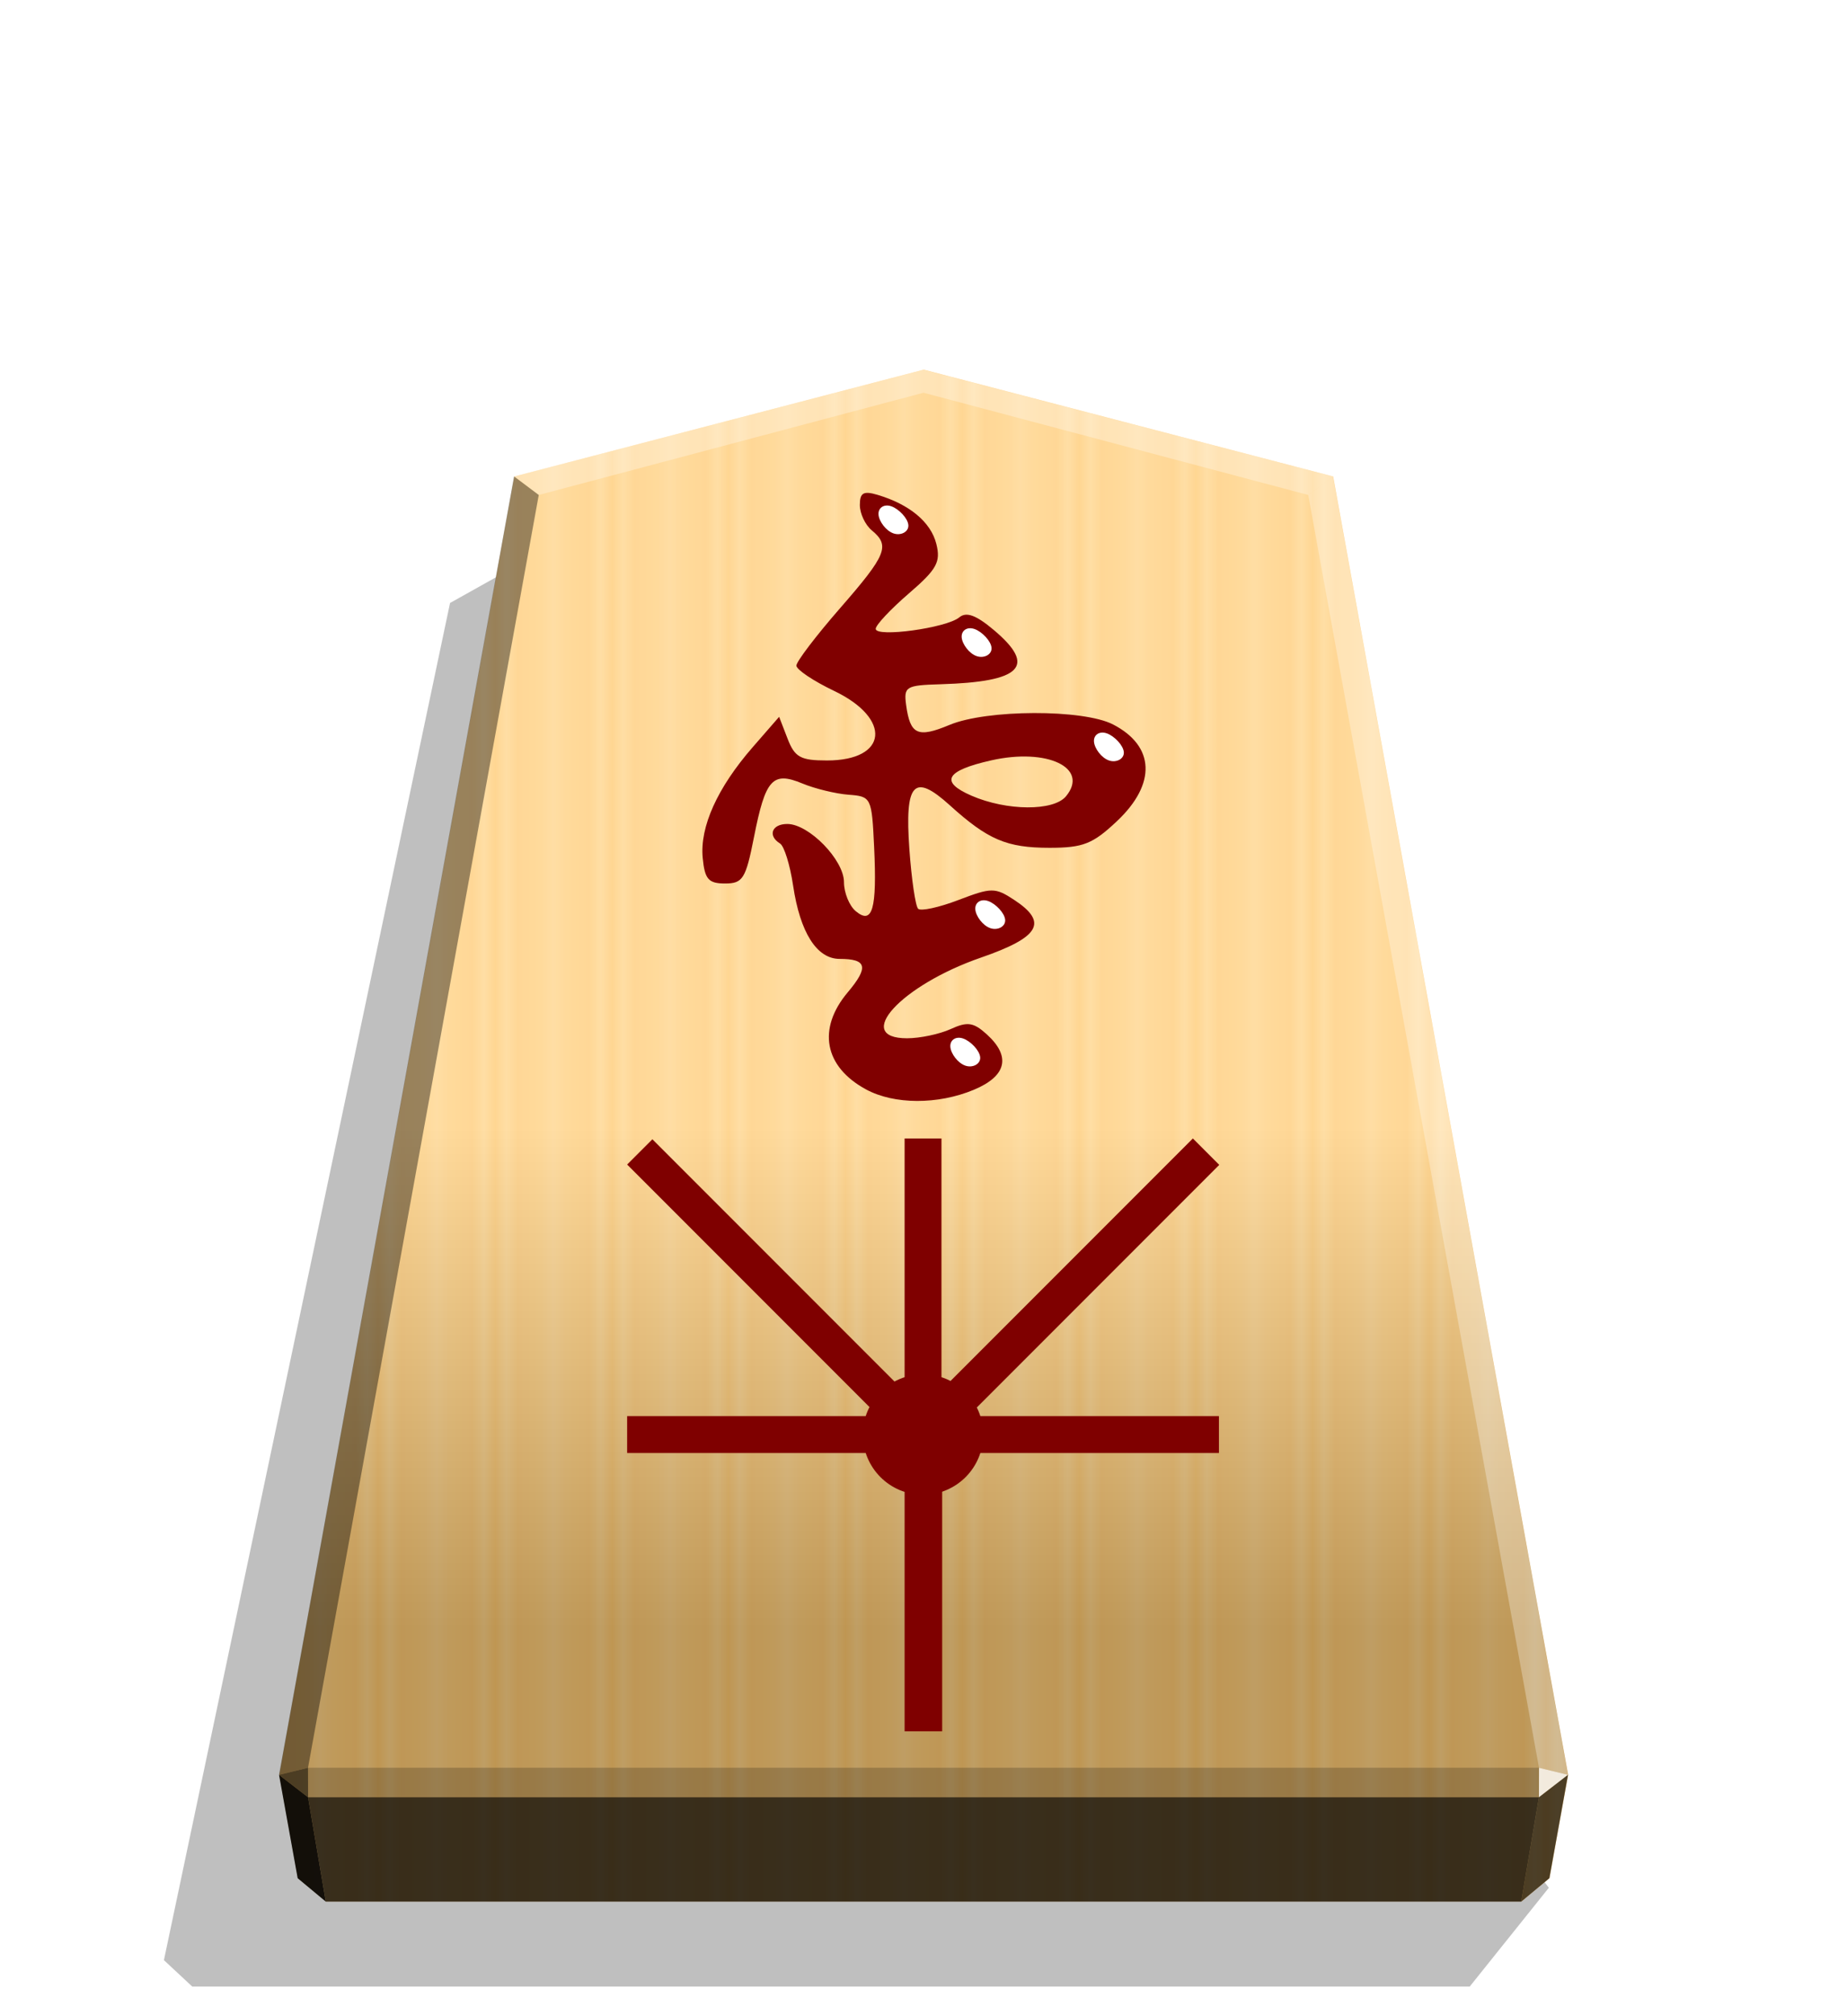 <svg xmlns="http://www.w3.org/2000/svg" xmlns:xlink="http://www.w3.org/1999/xlink" width="498.898" height="544.252" viewBox="0 0 1320 1440" xmlns:v="https://vecta.io/nano"><style><![CDATA[.C{filter:url(#D)}.D{color-interpolation-filters:sRGB}]]></style><defs><linearGradient id="A" x1="-1430.769" y1="-77.47" x2="-1409.955" y2="-77.47" spreadMethod="reflect" gradientUnits="userSpaceOnUse"><stop offset="0" stop-color="#ffd285"/><stop offset=".232" stop-color="#ffcd79"/><stop offset=".616" stop-color="#ffca73"/><stop offset=".808" stop-color="#ffd386"/><stop offset="1" stop-color="#ffc86e"/></linearGradient><linearGradient id="B" x1="-899.903" y1="-319.311" x2="-899.906" y2="125.211" gradientUnits="userSpaceOnUse"><stop offset=".599" stop-color="#fff"/><stop offset="1"/></linearGradient><filter id="C" x="-.012" y="-.011" width="1.024" height="1.023" class="D"><feGaussianBlur stdDeviation="2.441"/></filter><filter id="D" x="-.079" y="-.083" width="1.159" height="1.166" class="D"><feGaussianBlur stdDeviation=".392"/></filter><path id="E" d="M-2567.052-177.85c2.955 1.031 6.529 4.742 6.735 7.422s-2.955 4.33-5.91 3.299-5.704-4.742-5.91-7.422 2.131-4.33 5.086-3.299z"/></defs><path style="mix-blend-mode:multiply" d="M-2728.669 265.144l28.198 35.189h455.354l10.087-9.413-101.985-483.44-31.462-17.601z" transform="matrix(-2.005 0 0 2.005 -4364.078 816.662)" opacity=".5" filter="url(#C)"/><path d="M-1215.568-283.246l-145.942 38.045-83.762 462.487 6.639 36.814 10.024 8.338h426.077l10.024-8.338 6.639-36.814-83.759-462.487z" fill="url(#A)" transform="matrix(2.005 0 0 2.005 3097.382 831.934)"/><path d="M-899.903-323.401l-145.942 37.996-83.762 462.487 6.639 36.814 10.024 8.338h426.077l10.024-8.338 6.639-36.814-83.759-462.487z" opacity=".25" fill="url(#B)" transform="matrix(2.005 0 0 2.005 2464.431 912.549)" style="mix-blend-mode:overlay"/><g transform="matrix(1.804 0 0 1.804 5267.989 682.452)"><path d="M-2577.102 52.997c-16.549-8.981-19.376-23.989-7.237-38.416 8.416-10.002 7.629-13.246-3.217-13.246-9.03 0-15.642-10.411-18.411-28.992-1.218-8.169-3.546-15.676-5.174-16.682-5.004-3.093-3.284-7.743 2.865-7.743 8.575 0 22.454 14.237 22.454 23.032 0 4.191 2.104 9.367 4.676 11.502 6.629 5.501 8.431-.793 7.269-25.382-.93-19.667-1.118-20.051-10.16-20.735-5.067-.383-13.276-2.38-18.242-4.437-11.84-4.904-14.65-1.802-19.187 21.186-3.27 16.564-4.416 18.401-11.488 18.401-6.55 0-8.018-1.681-8.833-10.118-1.189-12.303 5.8-27.778 19.798-43.843l10.479-12.026 3.34 8.641c2.853 7.38 5.13 8.641 15.602 8.641 24.138 0 25.833-16.56 2.819-27.555-8.209-3.922-14.925-8.427-14.925-10.012s7.777-11.799 17.282-22.697c18.48-21.19 19.93-24.751 12.569-30.86-2.592-2.151-4.713-6.662-4.713-10.023 0-4.868 1.438-5.682 7.07-4.001 12.667 3.781 21.069 10.796 23.227 19.395 1.809 7.205.214 10.071-10.948 19.685-7.186 6.189-13.065 12.466-13.065 13.95 0 3.512 28.042-.331 33.11-4.538 2.798-2.322 6.644-.917 13.671 4.997 17.103 14.391 11.06 20.537-21.119 21.479-13.715.402-14.597.935-13.608 8.235 1.591 11.747 4.585 13.123 17.139 7.878 14.834-6.198 53.012-6.309 64.848-.188 16.572 8.57 17.186 23.512 1.572 38.237-9.622 9.075-13.435 10.583-26.752 10.583-16.956 0-24.419-3.181-39.525-16.85-14.244-12.888-17.883-8.932-16 17.39.853 11.924 2.412 22.541 3.464 23.593s8.226-.498 15.942-3.445c13.137-5.017 14.541-5.023 22.066-.092 13.61 8.917 10.222 14.806-13.174 22.898-31.576 10.922-50.793 31.92-29.213 31.92 5.104 0 12.875-1.638 17.269-3.641 6.658-3.034 9.041-2.69 14.288 2.058 9.693 8.772 7.894 16.542-5.084 21.965-14.264 5.96-31.604 5.902-42.743-.143zm79.229-116.037c9.318-11.227-7.366-19.244-29.609-14.227-18.066 4.075-20.528 8.474-7.828 13.985 13.989 6.07 32.501 6.19 37.437.242z" fill="maroon"/><g fill="#fff"><use xlink:href="#E" class="C"/><use xlink:href="#E" x="32.947" y="48.587" class="C"/><use xlink:href="#E" x="85.357" y="89.893" class="C"/><use xlink:href="#E" x="38.349" y="156.282" class="C"/><use xlink:href="#E" x="28.453" y="210.712" class="C"/></g></g><path d="M1099.875 1262.57l-.043 21.064 20.75-16.013-20.707-5.052z" opacity=".8" fill="#fff"/><path d="M1120.582 1267.622l-20.75 16.013-12.661 74.524 20.099-16.719 13.312-73.818z" opacity=".6"/><g fill="#fff"><path d="M367.372 340.273l17.664 13.248 274.969-73.032v-16.402z" opacity=".3"/><path d="M952.633 340.273l-17.664 13.248-274.964-73.032v-16.402z" opacity=".3"/><path d="M952.633 340.273l-17.664 13.248 164.905 909.049 20.707 5.052z" opacity=".3"/></g><path d="M367.372 340.273l17.664 13.248-164.91 909.049-20.707 5.052z" opacity=".4"/><path d="M199.418 1267.622l20.75 16.013 12.661 74.524-20.099-16.719-13.312-73.818z" opacity=".9"/><path d="M220.126 1262.57l.043 21.064-20.75-16.013 20.707-5.052z" opacity=".6"/><path d="M220.126 1262.57h879.749l-.043 21.064H220.168l-.043-21.064z" opacity=".2"/><path d="M1099.832 1283.634l-12.661 74.524H232.829l-12.661-74.524h879.663z" opacity=".7"/><g transform="matrix(.855 0 0 .855 1747.523 320.694)" fill="#7f0000"><path d="M-1025.008 807.854v30.81h-250.315v-30.81z"/><path d="M-1275.323 807.854v30.81h-244.352v-30.81z"/><path d="M-1256.353 1071.147h-31.394V821.213h31.394z"/><path d="M-1256.937 821.213h-30.81V575.925h30.81z"/><path d="M-1273.02 802.151l-21.108 21.108-225.548-225.548 21.108-21.108zm22.582 21.544l-22.063-22.063 225.707-225.707 22.063 22.063z"/><circle cx="-1272.342" cy="823.258" r="50.308"/></g></svg>